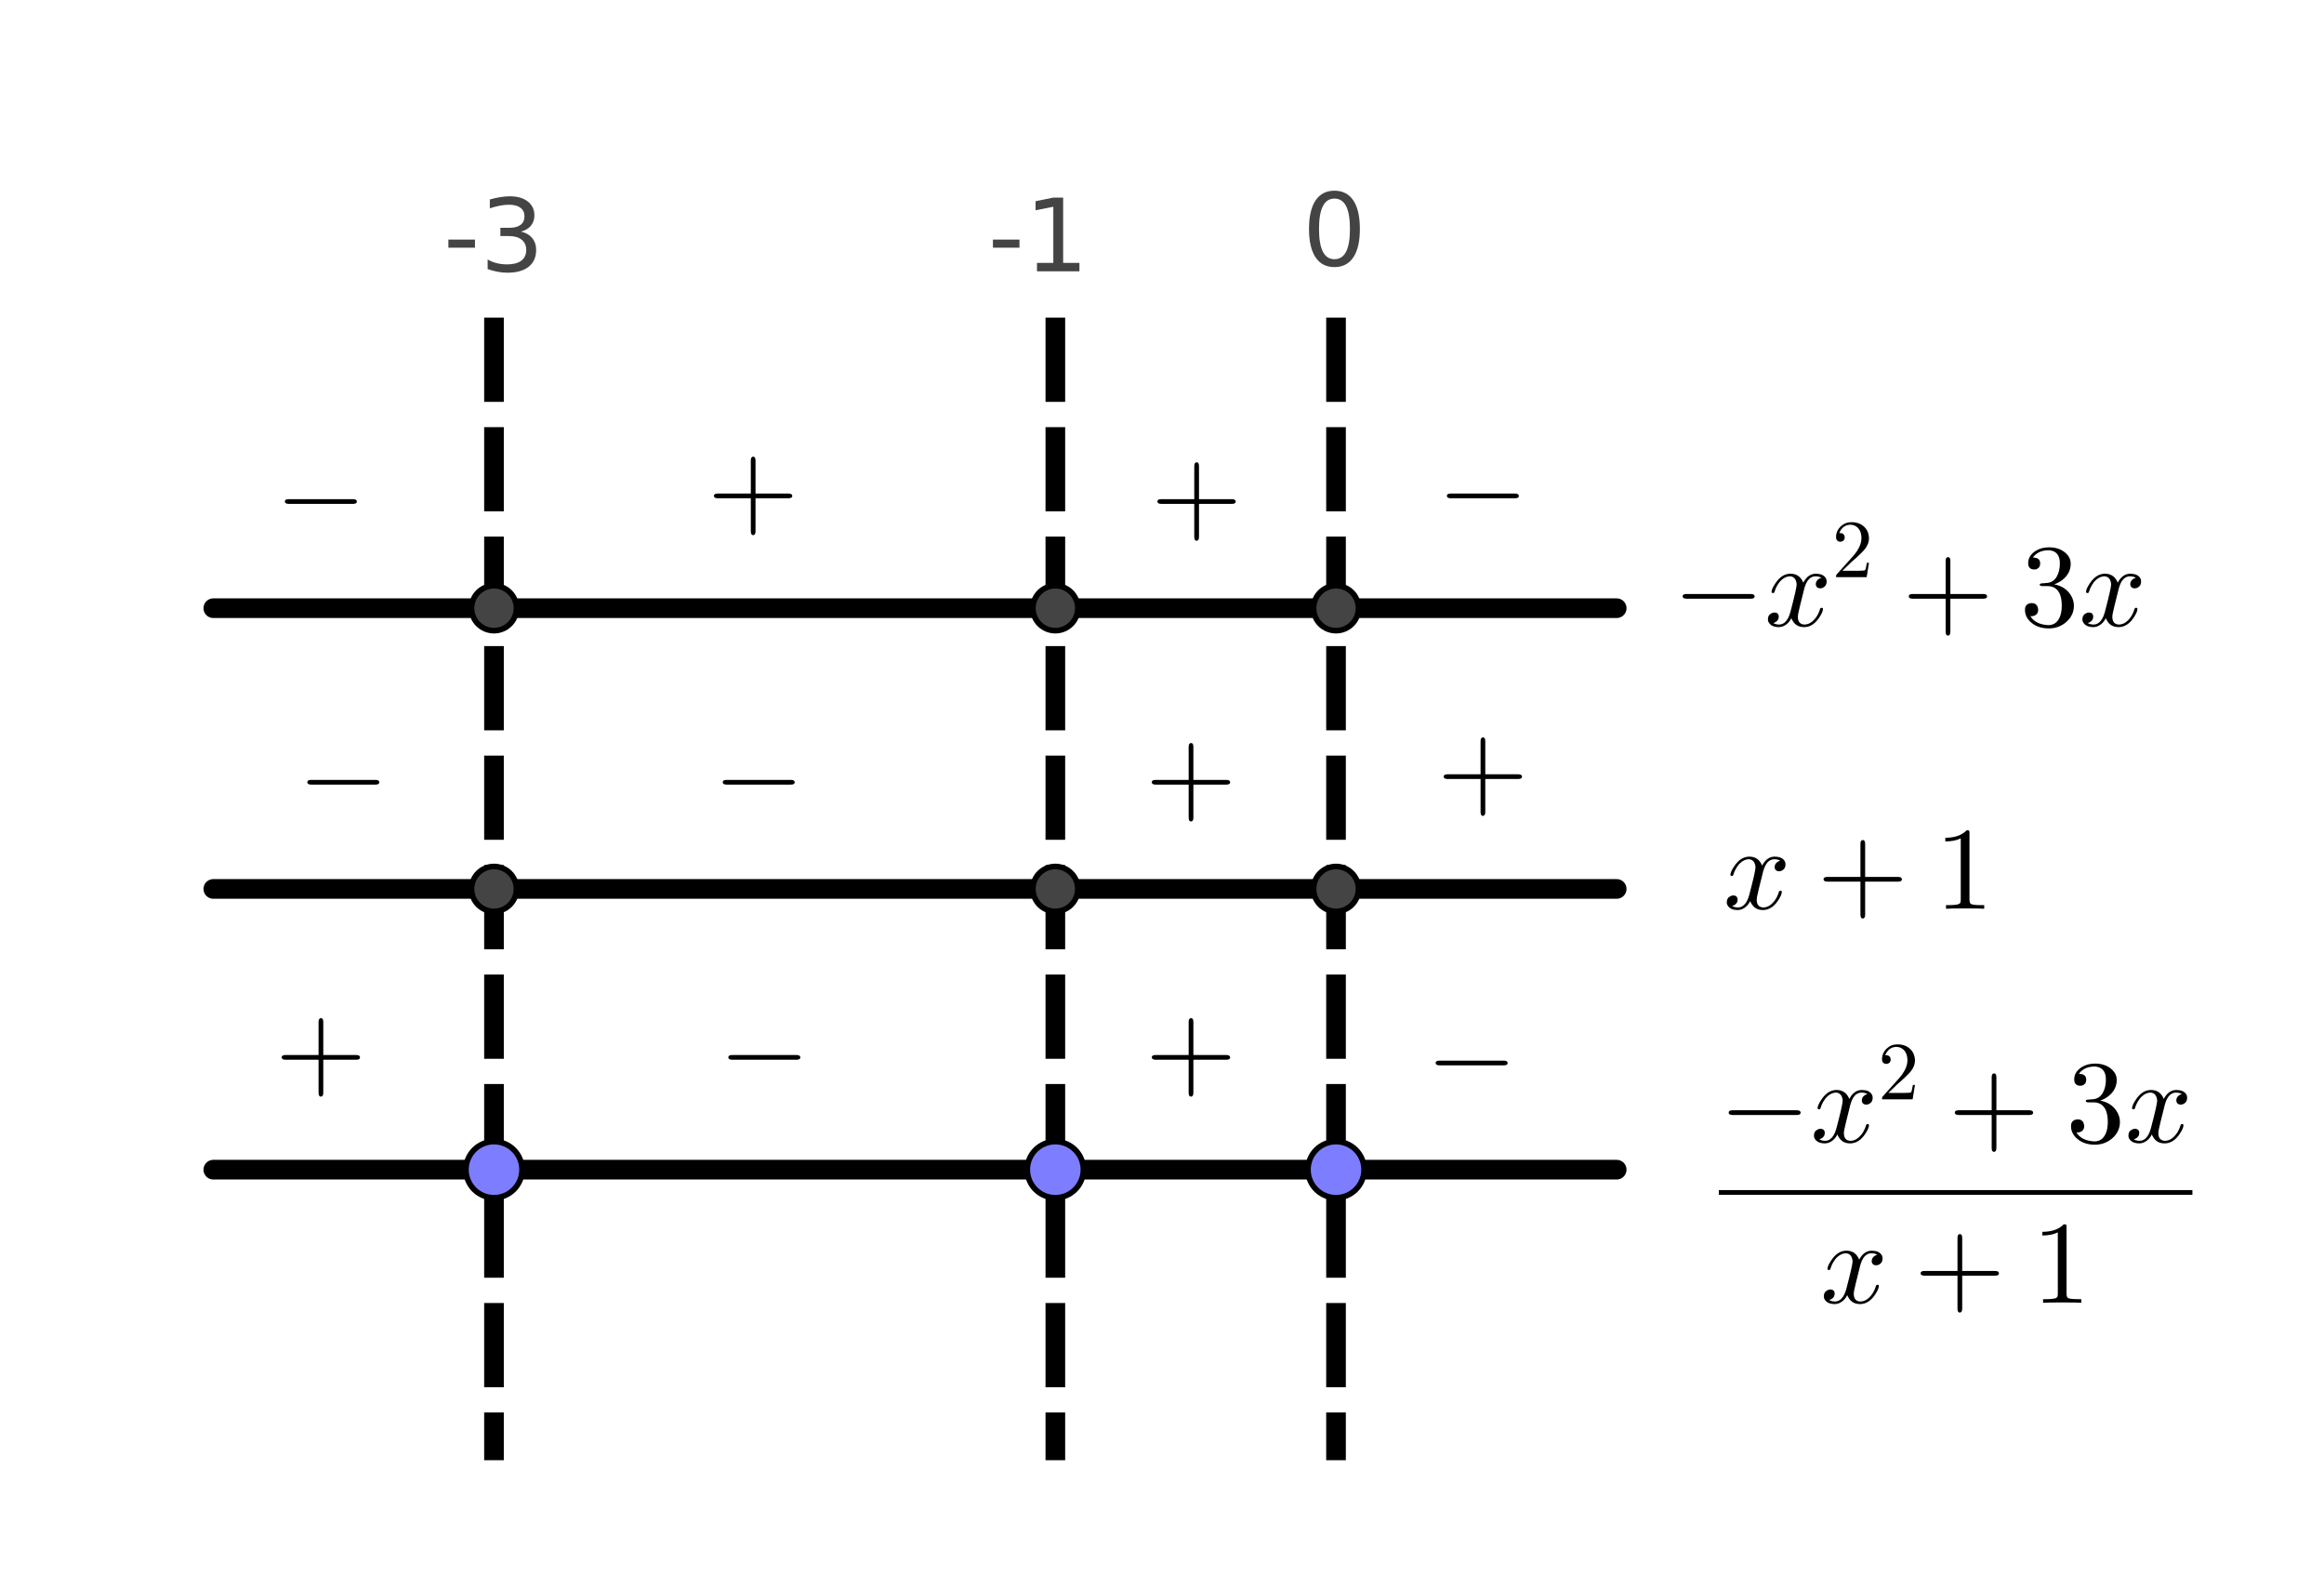 <?xml version="1.0" encoding="ISO-8859-1" standalone="no"?>

<svg 
     version="1.1"
     baseProfile="full"
     xmlns="http://www.w3.org/2000/svg"
     xmlns:xlink="http://www.w3.org/1999/xlink"
     xmlns:ev="http://www.w3.org/2001/xml-events"
     width="8.32cm"
     height="5.64cm"
     viewBox="0 0 414 280"
     >
<title>

</title>
<g stroke-linejoin="miter" stroke-dashoffset="0" stroke-dasharray="none" stroke-width="1" stroke-miterlimit="10.000" stroke-linecap="square">
<g id="misc">
</g><!-- misc -->
<g id="layer0">
<clipPath id="clipad1002bf-13a2-4b5f-bb0b-3ee68f548075">
  <path d="M 0 0 L 0 282.00 L 416.00 282.00 L 416.00 0 z"/>
</clipPath>
<g clip-path="url(#clip1)">
<g stroke-linejoin="round" stroke-width="3.5" stroke-linecap="round" fill="none" stroke-opacity="1" stroke="#000000">
  <path d="M 38.000 208.00 L 288.00 208.00"/>
<title>Segmento f</title>
<desc>Segmento f: Segmento A, B</desc>

</g> <!-- drawing style -->
</g> <!-- clip1 -->
<clipPath id="clip86a39456-1f49-4559-b4fa-111fb26b0eb1">
  <path d="M 0 0 L 0 282.00 L 416.00 282.00 L 416.00 0 z"/>
</clipPath>
<g clip-path="url(#clip2)">
<g stroke-linejoin="round" stroke-width="3.5" stroke-linecap="round" fill="none" stroke-opacity="1" stroke="#000000">
  <path d="M 38.000 158.00 L 288.00 158.00"/>
<title>Segmento k</title>
<desc>Segmento k: Segmento F, G</desc>

</g> <!-- drawing style -->
</g> <!-- clip2 -->
<clipPath id="clipdcc63b5d-5ffa-4a95-9197-5f6253856506">
  <path d="M 0 0 L 0 282.00 L 416.00 282.00 L 416.00 0 z"/>
</clipPath>
<g clip-path="url(#clip3)">
<g stroke-linejoin="round" stroke-width="3.5" stroke-linecap="round" fill="none" stroke-opacity="1" stroke="#000000">
  <path d="M 38.000 108.00 L 288.00 108.00"/>
<title>Segmento l</title>
<desc>Segmento l: Segmento H, I</desc>

</g> <!-- drawing style -->
</g> <!-- clip3 -->
<clipPath id="clip6454f850-3c15-4c2a-97c0-005ca639758e">
  <path d="M 0 0 L 0 282.00 L 416.00 282.00 L 416.00 0 z"/>
</clipPath>
<g clip-path="url(#clip4)">
<g stroke-linejoin="round" stroke-dasharray="11.500,8" stroke-width="3.5" stroke-linecap="butt" fill="none" stroke-opacity="1" stroke="#000000">
  <path d="M 88.000 58.000 L 88.000 258.00"/>
<title>Segmento m</title>
<desc>Segmento m: Segmento J, K</desc>

</g> <!-- drawing style -->
</g> <!-- clip4 -->
<clipPath id="clip218a9a7a-ed8d-4487-8711-31c43d433b4b">
  <path d="M 0 0 L 0 282.00 L 416.00 282.00 L 416.00 0 z"/>
</clipPath>
<g clip-path="url(#clip5)">
<g stroke-linejoin="round" stroke-dasharray="11.500,8" stroke-width="3.5" stroke-linecap="butt" fill="none" stroke-opacity="1" stroke="#000000">
  <path d="M 188.00 58.000 L 188.00 258.00"/>
<title>Segmento n</title>
<desc>Segmento n: Segmento L, M</desc>

</g> <!-- drawing style -->
</g> <!-- clip5 -->
<clipPath id="clipcf5dc8f0-0fb3-48be-bcb8-4c63ffdb4f06">
  <path d="M 0 0 L 0 282.00 L 416.00 282.00 L 416.00 0 z"/>
</clipPath>
<g clip-path="url(#clip6)">
<g stroke-linejoin="round" stroke-dasharray="11.500,8" stroke-width="3.5" stroke-linecap="butt" fill="none" stroke-opacity="1" stroke="#000000">
  <path d="M 238.00 58.000 L 238.00 258.00"/>
<title>Segmento p</title>
<desc>Segmento p: Segmento N, O</desc>

</g> <!-- drawing style -->
</g> <!-- clip6 -->
<clipPath id="clipc85e9e1a-3e94-4563-b6b0-acb774c448ef">
  <path d="M 0 0 L 0 282.00 L 416.00 282.00 L 416.00 0 z"/>
</clipPath>
<g clip-path="url(#clip7)">
<g fill-opacity="1" fill-rule="nonzero" stroke="none" fill="#7d7dff">
  <path d="M 93.000 208.00 C 93.000 210.76 90.761 213.00 88.000 213.00 C 85.239 213.00 83.000 210.76 83.000 208.00 C 83.000 205.24 85.239 203.00 88.000 203.00 C 90.761 203.00 93.000 205.24 93.000 208.00 z"/>
<title>Ponto C</title>
<desc>Ponto C: Ponto sobre f</desc>

</g> <!-- drawing style -->
</g> <!-- clip7 -->
<clipPath id="clip2ba23fe5-f2f8-46bd-8db2-bb81139131bb">
  <path d="M 0 0 L 0 282.00 L 416.00 282.00 L 416.00 0 z"/>
</clipPath>
<g clip-path="url(#clip8)">
<g stroke-linejoin="round" stroke-linecap="round" fill="none" stroke-opacity="1" stroke="#000000">
  <path d="M 93.000 208.00 C 93.000 210.76 90.761 213.00 88.000 213.00 C 85.239 213.00 83.000 210.76 83.000 208.00 C 83.000 205.24 85.239 203.00 88.000 203.00 C 90.761 203.00 93.000 205.24 93.000 208.00 z"/>
<title>Ponto C</title>
<desc>Ponto C: Ponto sobre f</desc>

</g> <!-- drawing style -->
</g> <!-- clip8 -->
<clipPath id="clip99fea484-67d1-4bf7-af3a-eb56bb9c46a5">
  <path d="M 0 0 L 0 282.00 L 416.00 282.00 L 416.00 0 z"/>
</clipPath>
<g clip-path="url(#clip9)">
<g fill-opacity="1" fill-rule="nonzero" stroke="none" fill="#7d7dff">
  <path d="M 193.00 208.00 C 193.00 210.76 190.76 213.00 188.00 213.00 C 185.24 213.00 183.00 210.76 183.00 208.00 C 183.00 205.24 185.24 203.00 188.00 203.00 C 190.76 203.00 193.00 205.24 193.00 208.00 z"/>
<title>Ponto D</title>
<desc>Ponto D: Ponto sobre f</desc>

</g> <!-- drawing style -->
</g> <!-- clip9 -->
<clipPath id="clip1941ba29-0040-44bc-967d-cccc60ede6d6">
  <path d="M 0 0 L 0 282.00 L 416.00 282.00 L 416.00 0 z"/>
</clipPath>
<g clip-path="url(#clip10)">
<g stroke-linejoin="round" stroke-linecap="round" fill="none" stroke-opacity="1" stroke="#000000">
  <path d="M 193.00 208.00 C 193.00 210.76 190.76 213.00 188.00 213.00 C 185.24 213.00 183.00 210.76 183.00 208.00 C 183.00 205.24 185.24 203.00 188.00 203.00 C 190.76 203.00 193.00 205.24 193.00 208.00 z"/>
<title>Ponto D</title>
<desc>Ponto D: Ponto sobre f</desc>

</g> <!-- drawing style -->
</g> <!-- clip10 -->
<clipPath id="clip0f1ec1f8-7f15-4d4d-ae65-b42cb9864739">
  <path d="M 0 0 L 0 282.00 L 416.00 282.00 L 416.00 0 z"/>
</clipPath>
<g clip-path="url(#clip11)">
<g fill-opacity="1" fill-rule="nonzero" stroke="none" fill="#7d7dff">
  <path d="M 243.00 208.00 C 243.00 210.76 240.76 213.00 238.00 213.00 C 235.24 213.00 233.00 210.76 233.00 208.00 C 233.00 205.24 235.24 203.00 238.00 203.00 C 240.76 203.00 243.00 205.24 243.00 208.00 z"/>
<title>Ponto E</title>
<desc>Ponto E: Ponto sobre f</desc>

</g> <!-- drawing style -->
</g> <!-- clip11 -->
<clipPath id="clip265e5d4a-f5a5-4315-8bfc-d4bbc2effe56">
  <path d="M 0 0 L 0 282.00 L 416.00 282.00 L 416.00 0 z"/>
</clipPath>
<g clip-path="url(#clip12)">
<g stroke-linejoin="round" stroke-linecap="round" fill="none" stroke-opacity="1" stroke="#000000">
  <path d="M 243.00 208.00 C 243.00 210.76 240.76 213.00 238.00 213.00 C 235.24 213.00 233.00 210.76 233.00 208.00 C 233.00 205.24 235.24 203.00 238.00 203.00 C 240.76 203.00 243.00 205.24 243.00 208.00 z"/>
<title>Ponto E</title>
<desc>Ponto E: Ponto sobre f</desc>

</g> <!-- drawing style -->
</g> <!-- clip12 -->
<clipPath id="clipa3aaae40-d365-4e7a-9251-5783e8d58d6d">
  <path d="M 0 0 L 0 282.00 L 416.00 282.00 L 416.00 0 z"/>
</clipPath>
<g clip-path="url(#clip13)">
<g fill-opacity="1" fill-rule="nonzero" stroke="none" fill="#444444">
  <path d="M 92.000 108.00 C 92.000 110.21 90.209 112.00 88.000 112.00 C 85.791 112.00 84.000 110.21 84.000 108.00 C 84.000 105.79 85.791 104.00 88.000 104.00 C 90.209 104.00 92.000 105.79 92.000 108.00 z"/>
<title>Ponto P</title>
<desc>Ponto P: Interseção de m, l</desc>

</g> <!-- drawing style -->
</g> <!-- clip13 -->
<clipPath id="clipa3d2302e-0285-4078-bf92-b21a84634ac2">
  <path d="M 0 0 L 0 282.00 L 416.00 282.00 L 416.00 0 z"/>
</clipPath>
<g clip-path="url(#clip14)">
<g stroke-linejoin="round" stroke-linecap="round" fill="none" stroke-opacity="1" stroke="#000000">
  <path d="M 92.000 108.00 C 92.000 110.21 90.209 112.00 88.000 112.00 C 85.791 112.00 84.000 110.21 84.000 108.00 C 84.000 105.79 85.791 104.00 88.000 104.00 C 90.209 104.00 92.000 105.79 92.000 108.00 z"/>
<title>Ponto P</title>
<desc>Ponto P: Interseção de m, l</desc>

</g> <!-- drawing style -->
</g> <!-- clip14 -->
<clipPath id="clipd0d3f0a2-42cf-489a-a8ca-8324448de60d">
  <path d="M 0 0 L 0 282.00 L 416.00 282.00 L 416.00 0 z"/>
</clipPath>
<g clip-path="url(#clip15)">
<g fill-opacity="1" fill-rule="nonzero" stroke="none" fill="#444444">
  <path d="M 79.875 42.344 L 84.609 42.344 L 84.609 43.797 L 79.875 43.797 L 79.875 42.344 z M 92.792 40.922 Q 94.073 41.203 94.792 42.062 Q 95.511 42.922 95.511 44.188 Q 95.511 46.125 94.175 47.188 Q 92.839 48.250 90.370 48.250 Q 89.542 48.250 88.667 48.086 Q 87.792 47.922 86.870 47.609 L 86.870 45.891 Q 87.604 46.328 88.487 46.547 Q 89.370 46.766 90.323 46.766 Q 91.995 46.766 92.870 46.102 Q 93.745 45.438 93.745 44.188 Q 93.745 43.031 92.933 42.375 Q 92.120 41.719 90.667 41.719 L 89.136 41.719 L 89.136 40.250 L 90.729 40.250 Q 92.042 40.250 92.737 39.727 Q 93.433 39.203 93.433 38.219 Q 93.433 37.219 92.714 36.680 Q 91.995 36.141 90.667 36.141 Q 89.933 36.141 89.097 36.297 Q 88.261 36.453 87.261 36.781 L 87.261 35.203 Q 88.276 34.922 89.159 34.781 Q 90.042 34.641 90.823 34.641 Q 92.839 34.641 94.019 35.562 Q 95.198 36.484 95.198 38.047 Q 95.198 39.125 94.573 39.883 Q 93.948 40.641 92.792 40.922 z"/>
<title>Ponto P</title>
<desc>Ponto P: Interseção de m, l</desc>

</g> <!-- drawing style -->
</g> <!-- clip15 -->
<clipPath id="clip91a6e37f-d4c2-497a-a900-fa2491978cd2">
  <path d="M 0 0 L 0 282.00 L 416.00 282.00 L 416.00 0 z"/>
</clipPath>
<g clip-path="url(#clip16)">
<g fill-opacity="1" fill-rule="nonzero" stroke="none" fill="#444444">
  <path d="M 92.000 158.00 C 92.000 160.21 90.209 162.00 88.000 162.00 C 85.791 162.00 84.000 160.21 84.000 158.00 C 84.000 155.79 85.791 154.00 88.000 154.00 C 90.209 154.00 92.000 155.79 92.000 158.00 z"/>
<title>Ponto Q</title>
<desc>Ponto Q: Interseção de k, m</desc>

</g> <!-- drawing style -->
</g> <!-- clip16 -->
<clipPath id="clipf622675f-2efa-4271-9a4b-dfcb2f14b045">
  <path d="M 0 0 L 0 282.00 L 416.00 282.00 L 416.00 0 z"/>
</clipPath>
<g clip-path="url(#clip17)">
<g stroke-linejoin="round" stroke-linecap="round" fill="none" stroke-opacity="1" stroke="#000000">
  <path d="M 92.000 158.00 C 92.000 160.21 90.209 162.00 88.000 162.00 C 85.791 162.00 84.000 160.21 84.000 158.00 C 84.000 155.79 85.791 154.00 88.000 154.00 C 90.209 154.00 92.000 155.79 92.000 158.00 z"/>
<title>Ponto Q</title>
<desc>Ponto Q: Interseção de k, m</desc>

</g> <!-- drawing style -->
</g> <!-- clip17 -->
<clipPath id="clip21cb2641-4c5d-4b1a-865e-a4ab6650c9b9">
  <path d="M 0 0 L 0 282.00 L 416.00 282.00 L 416.00 0 z"/>
</clipPath>
<g clip-path="url(#clip18)">
<g fill-opacity="1" fill-rule="nonzero" stroke="none" fill="#444444">
  <path d="M 192.00 158.00 C 192.00 160.21 190.21 162.00 188.00 162.00 C 185.79 162.00 184.00 160.21 184.00 158.00 C 184.00 155.79 185.79 154.00 188.00 154.00 C 190.21 154.00 192.00 155.79 192.00 158.00 z"/>
<title>Ponto R</title>
<desc>Ponto R: Interseção de k, n</desc>

</g> <!-- drawing style -->
</g> <!-- clip18 -->
<clipPath id="clip1c0e4ec3-0cba-4600-af4b-4eac221ac651">
  <path d="M 0 0 L 0 282.00 L 416.00 282.00 L 416.00 0 z"/>
</clipPath>
<g clip-path="url(#clip19)">
<g stroke-linejoin="round" stroke-linecap="round" fill="none" stroke-opacity="1" stroke="#000000">
  <path d="M 192.00 158.00 C 192.00 160.21 190.21 162.00 188.00 162.00 C 185.79 162.00 184.00 160.21 184.00 158.00 C 184.00 155.79 185.79 154.00 188.00 154.00 C 190.21 154.00 192.00 155.79 192.00 158.00 z"/>
<title>Ponto R</title>
<desc>Ponto R: Interseção de k, n</desc>

</g> <!-- drawing style -->
</g> <!-- clip19 -->
<clipPath id="clip9051d8ba-3c09-4479-b2ec-de51e05f4a99">
  <path d="M 0 0 L 0 282.00 L 416.00 282.00 L 416.00 0 z"/>
</clipPath>
<g clip-path="url(#clip20)">
<g fill-opacity="1" fill-rule="nonzero" stroke="none" fill="#444444">
  <path d="M 192.00 108.00 C 192.00 110.21 190.21 112.00 188.00 112.00 C 185.79 112.00 184.00 110.21 184.00 108.00 C 184.00 105.79 185.79 104.00 188.00 104.00 C 190.21 104.00 192.00 105.79 192.00 108.00 z"/>
<title>Ponto S</title>
<desc>Ponto S: Interseção de l, n</desc>

</g> <!-- drawing style -->
</g> <!-- clip20 -->
<clipPath id="clip1c9ab3db-92ca-48dd-859c-58d5494efe5b">
  <path d="M 0 0 L 0 282.00 L 416.00 282.00 L 416.00 0 z"/>
</clipPath>
<g clip-path="url(#clip21)">
<g stroke-linejoin="round" stroke-linecap="round" fill="none" stroke-opacity="1" stroke="#000000">
  <path d="M 192.00 108.00 C 192.00 110.21 190.21 112.00 188.00 112.00 C 185.79 112.00 184.00 110.21 184.00 108.00 C 184.00 105.79 185.79 104.00 188.00 104.00 C 190.21 104.00 192.00 105.79 192.00 108.00 z"/>
<title>Ponto S</title>
<desc>Ponto S: Interseção de l, n</desc>

</g> <!-- drawing style -->
</g> <!-- clip21 -->
<clipPath id="clip37fd59dd-c988-4b05-8154-7ba571f589a9">
  <path d="M 0 0 L 0 282.00 L 416.00 282.00 L 416.00 0 z"/>
</clipPath>
<g clip-path="url(#clip22)">
<g fill-opacity="1" fill-rule="nonzero" stroke="none" fill="#444444">
  <path d="M 176.88 42.344 L 181.61 42.344 L 181.61 43.797 L 176.88 43.797 L 176.88 42.344 z M 184.73 46.500 L 187.64 46.500 L 187.64 36.500 L 184.48 37.125 L 184.48 35.516 L 187.60 34.875 L 189.39 34.875 L 189.39 46.500 L 192.29 46.500 L 192.29 48.000 L 184.73 48.000 L 184.73 46.500 z"/>
<title>Ponto S</title>
<desc>Ponto S: Interseção de l, n</desc>

</g> <!-- drawing style -->
</g> <!-- clip22 -->
<clipPath id="clip668fe610-bde5-4b22-af99-f1351cdb566b">
  <path d="M 0 0 L 0 282.00 L 416.00 282.00 L 416.00 0 z"/>
</clipPath>
<g clip-path="url(#clip23)">
<g fill-opacity="1" fill-rule="nonzero" stroke="none" fill="#444444">
  <path d="M 242.00 158.00 C 242.00 160.21 240.21 162.00 238.00 162.00 C 235.79 162.00 234.00 160.21 234.00 158.00 C 234.00 155.79 235.79 154.00 238.00 154.00 C 240.21 154.00 242.00 155.79 242.00 158.00 z"/>
<title>Ponto T</title>
<desc>Ponto T: Interseção de p, k</desc>

</g> <!-- drawing style -->
</g> <!-- clip23 -->
<clipPath id="clip9cf8248b-f00e-45a9-8a4c-e0ca89916ad2">
  <path d="M 0 0 L 0 282.00 L 416.00 282.00 L 416.00 0 z"/>
</clipPath>
<g clip-path="url(#clip24)">
<g stroke-linejoin="round" stroke-linecap="round" fill="none" stroke-opacity="1" stroke="#000000">
  <path d="M 242.00 158.00 C 242.00 160.21 240.21 162.00 238.00 162.00 C 235.79 162.00 234.00 160.21 234.00 158.00 C 234.00 155.79 235.79 154.00 238.00 154.00 C 240.21 154.00 242.00 155.79 242.00 158.00 z"/>
<title>Ponto T</title>
<desc>Ponto T: Interseção de p, k</desc>

</g> <!-- drawing style -->
</g> <!-- clip24 -->
<clipPath id="clip1c04ea6e-c93b-43e5-9261-279e28e088a6">
  <path d="M 0 0 L 0 282.00 L 416.00 282.00 L 416.00 0 z"/>
</clipPath>
<g clip-path="url(#clip25)">
<g fill-opacity="1" fill-rule="nonzero" stroke="none" fill="#444444">
  <path d="M 242.00 108.00 C 242.00 110.21 240.21 112.00 238.00 112.00 C 235.79 112.00 234.00 110.21 234.00 108.00 C 234.00 105.79 235.79 104.00 238.00 104.00 C 240.21 104.00 242.00 105.79 242.00 108.00 z"/>
<title>Ponto U</title>
<desc>Ponto U: Interseção de l, p</desc>

</g> <!-- drawing style -->
</g> <!-- clip25 -->
<clipPath id="clip95429180-6457-48b6-8c86-0c796e427bb2">
  <path d="M 0 0 L 0 282.00 L 416.00 282.00 L 416.00 0 z"/>
</clipPath>
<g clip-path="url(#clip26)">
<g stroke-linejoin="round" stroke-linecap="round" fill="none" stroke-opacity="1" stroke="#000000">
  <path d="M 242.00 108.00 C 242.00 110.21 240.21 112.00 238.00 112.00 C 235.79 112.00 234.00 110.21 234.00 108.00 C 234.00 105.79 235.79 104.00 238.00 104.00 C 240.21 104.00 242.00 105.79 242.00 108.00 z"/>
<title>Ponto U</title>
<desc>Ponto U: Interseção de l, p</desc>

</g> <!-- drawing style -->
</g> <!-- clip26 -->
<clipPath id="clip35dbb66c-2fc8-4746-8e69-3ff01c89923c">
  <path d="M 0 0 L 0 282.00 L 416.00 282.00 L 416.00 0 z"/>
</clipPath>
<g clip-path="url(#clip27)">
<g fill-opacity="1" fill-rule="nonzero" stroke="none" fill="#444444">
  <path d="M 237.72 35.047 Q 236.34 35.047 235.66 36.398 Q 234.97 37.750 234.97 40.453 Q 234.97 43.156 235.66 44.500 Q 236.34 45.844 237.72 45.844 Q 239.11 45.844 239.80 44.500 Q 240.48 43.156 240.48 40.453 Q 240.48 37.750 239.80 36.398 Q 239.11 35.047 237.72 35.047 z M 237.72 33.641 Q 239.92 33.641 241.09 35.383 Q 242.25 37.125 242.25 40.453 Q 242.25 43.766 241.09 45.508 Q 239.92 47.250 237.72 47.250 Q 235.52 47.250 234.35 45.508 Q 233.19 43.766 233.19 40.453 Q 233.19 37.125 234.35 35.383 Q 235.52 33.641 237.72 33.641 z"/>
<title>Ponto U</title>
<desc>Ponto U: Interseção de l, p</desc>

</g> <!-- drawing style -->
</g> <!-- clip27 -->
<g transform="matrix(.21, 0, 0, .21, 298.00, 111.14)">
<clipPath id="clip7f354871-3118-4912-9727-5a598a9bf002">
  <path d="M -1419.0 -529.26 L -1419.0 813.60 L 561.90 813.60 L 561.90 -529.26 z"/>
</clipPath>
<g clip-path="url(#clip28)">
<g fill-opacity="1" fill-rule="nonzero" stroke="none" fill="#000000">
  <path d="M 66.094 -23.000 L 11.594 -23.000 Q 8.406 -23.000 8.297 -25.000 Q 8.297 -27.000 11.594 -27.000 L 66.094 -27.000 Q 69.297 -27.000 69.406 -25.000 Q 69.406 -23.000 66.094 -23.000 z"/>
<title>-x² +3x</title>
<desc>texto1 = “-x² +3x”</desc>

</g> <!-- drawing style -->
</g> <!-- clip28 -->
</g> <!-- transform -->
<g transform="matrix(.21, 0, 0, .21, 314.33, 111.14)">
<clipPath id="clip796f8412-a644-43b7-b3c4-b94046c9c7f1">
  <path d="M -1496.8 -529.26 L -1496.8 813.60 L 484.13 813.60 L 484.13 -529.26 z"/>
</clipPath>
<g clip-path="url(#clip29)">
<g fill-opacity="1" fill-rule="nonzero" stroke="none" fill="#000000">
  <path d="M 33.406 -30.203 L 30.000 -16.500 Q 28.297 -9.703 28.297 -7.703 Q 28.297 -2.5 32.000 -1.406 Q 32.797 -1.094 33.797 -1.094 Q 38.797 -1.094 42.906 -6.094 Q 45.594 -9.297 47.094 -14.203 Q 47.406 -15.297 48.406 -15.297 Q 49.594 -15.297 49.594 -14.297 Q 49.594 -11.797 46.500 -7.094 Q 41.094 1.094 33.594 1.094 Q 26.797 1.094 23.703 -4.594 Q 23.094 -5.5 22.797 -6.5 Q 20.406 -1.703 16.203 .203 Q 14.297 1.094 12.297 1.094 Q 6.297 1.094 3.906 -2.406 Q 2.906 -3.703 2.906 -5.5 Q 2.906 -9.203 6.094 -10.703 Q 7.203 -11.297 8.406 -11.297 Q 11.406 -11.297 12.000 -8.797 Q 12.094 -8.297 12.094 -7.797 Q 12.094 -4.406 8.703 -2.797 Q 8.094 -2.5 7.406 -2.406 Q 9.5 -1.094 12.406 -1.094 Q 17.703 -1.094 20.797 -8.203 Q 21.406 -9.703 21.906 -11.500 Q 27.297 -31.906 27.297 -35.297 Q 26.703 -41.500 21.906 -42.000 Q 16.703 -42.000 12.406 -36.703 L 12.406 -36.594 Q 12.406 -36.500 12.297 -36.500 Q 10.797 -34.500 9.594 -31.906 Q 9.094 -30.703 8.703 -29.500 L 8.5 -28.906 Q 8.297 -27.797 7.203 -27.797 Q 6 -27.797 6 -28.797 Q 6 -31.297 9.203 -36.000 Q 14.594 -44.203 22.094 -44.203 Q 29.797 -44.203 32.906 -36.594 Q 36.094 -42.797 41.406 -44.000 Q 42.406 -44.203 43.406 -44.203 Q 49.297 -44.203 51.703 -40.906 Q 52.703 -39.500 52.703 -37.594 Q 52.703 -33.500 49.000 -32.094 Q 48.094 -31.797 47.297 -31.797 Q 44.203 -31.797 43.594 -34.500 Q 43.500 -34.906 43.500 -35.297 Q 43.500 -38.297 46.406 -40.000 Q 47.297 -40.500 48.297 -40.703 Q 46.203 -42.000 43.297 -42.000 Q 36.500 -42.000 33.703 -31.406 Q 33.500 -30.797 33.406 -30.203 z"/>
<title>-x² +3x</title>
<desc>texto1 = “-x² +3x”</desc>

</g> <!-- drawing style -->
</g> <!-- clip29 -->
</g> <!-- transform -->
<g transform="matrix(.147, 0, 0, .147, 326.34, 102.47)">
<clipPath id="clip12126729-516d-424b-84c2-c17d7a6bd3c8">
  <path d="M -2220.0 -697.10 L -2220.0 1221.3 L 609.96 1221.3 L 609.96 -697.10 z"/>
</clipPath>
<g clip-path="url(#clip30)">
<g fill-opacity="1" fill-rule="nonzero" stroke="none" fill="#000000">
  <path d="M 44.906 -17.406 L 44.906 -17.406 L 42.094 -0 L 5 -0 Q 5 -2.5 5.594 -3.203 L 6.094 -3.703 L 25.297 -25.094 Q 35.797 -36.906 35.797 -47.203 Q 35.797 -56.094 30.406 -60.703 L 30.297 -60.797 L 30.203 -60.797 Q 27.000 -63.500 22.406 -63.500 Q 15.203 -63.500 10.906 -57.297 Q 9.703 -55.500 8.906 -53.297 Q 9.203 -53.406 10.203 -53.406 Q 14.203 -53.406 15.297 -49.797 L 15.297 -49.703 Q 15.500 -49.000 15.500 -48.203 Q 15.500 -44.203 11.703 -43.094 Q 10.906 -42.906 10.297 -42.906 Q 6.594 -42.906 5.406 -46.000 Q 5 -47.094 5 -48.500 Q 5 -56.203 10.906 -61.703 Q 16.203 -66.594 23.703 -66.594 Q 34.703 -66.594 40.797 -59.203 Q 44.297 -54.906 44.797 -49.000 Q 44.906 -48.094 44.906 -47.203 Q 44.906 -39.906 39.406 -33.297 Q 36.500 -29.906 30.406 -24.297 L 24.297 -18.906 L 23.297 -18.000 L 12.703 -7.703 L 30.703 -7.703 Q 39.500 -7.703 40.203 -8.5 Q 41.203 -9.906 42.406 -17.406 L 44.906 -17.406 z"/>
<title>-x² +3x</title>
<desc>texto1 = “-x² +3x”</desc>

</g> <!-- drawing style -->
</g> <!-- clip30 -->
</g> <!-- transform -->
<g transform="matrix(.21, 0, 0, .21, 338.85, 111.14)">
<clipPath id="clip5f6f7de2-38a5-4134-8cb7-e813fcd33bd4">
  <path d="M -1613.6 -529.26 L -1613.6 813.60 L 367.38 813.60 L 367.38 -529.26 z"/>
</clipPath>
<g clip-path="url(#clip31)">
<g fill-opacity="1" fill-rule="nonzero" stroke="none" fill="#000000">
  <path d="M 40.906 -23.000 L 40.906 5 Q 40.906 8.203 38.906 8.297 Q 36.906 8.297 36.906 5 L 36.906 -23.000 L 8.906 -23.000 Q 5.703 -23.000 5.594 -25.000 Q 5.594 -27.000 8.906 -27.000 L 36.906 -27.000 L 36.906 -55.000 Q 36.906 -58.203 38.906 -58.297 Q 40.906 -58.297 40.906 -55.000 L 40.906 -27.000 L 68.797 -27.000 Q 72.000 -27.000 72.094 -25.000 Q 72.094 -23.000 68.797 -23.000 L 40.906 -23.000 z"/>
<title>-x² +3x</title>
<desc>texto1 = “-x² +3x”</desc>

</g> <!-- drawing style -->
</g> <!-- clip31 -->
</g> <!-- transform -->
<g transform="matrix(.21, 0, 0, .21, 359.85, 111.14)">
<clipPath id="clipb3262494-4420-4abc-a63c-dbdf6cbc81c5">
  <path d="M -1713.6 -529.26 L -1713.6 813.60 L 267.38 813.60 L 267.38 -529.26 z"/>
</clipPath>
<g clip-path="url(#clip32)">
<g fill-opacity="1" fill-rule="nonzero" stroke="none" fill="#000000">
  <path d="M 29.000 -35.203 L 29.000 -35.203 Q 39.000 -33.203 43.406 -25.406 Q 45.703 -21.500 45.703 -17.094 Q 45.703 -8.594 38.703 -2.797 Q 32.594 2.203 24.406 2.203 Q 14.500 2.203 8.5 -3.703 Q 4.203 -7.906 4.203 -13.500 Q 4.203 -18.203 8.406 -19.094 Q 9.094 -19.297 9.797 -19.297 Q 13.594 -19.297 14.906 -16.094 Q 15.297 -14.797 15.406 -13.703 Q 15.406 -9.703 11.797 -8.5 Q 10.406 -8 8.797 -8.203 Q 12.500 -2 21.594 -.797 Q 22.906 -.594 24.094 -.594 Q 30.500 -.594 33.500 -6.906 Q 35.406 -10.906 35.406 -17.094 Q 35.406 -30.406 27.406 -33.094 Q 25.594 -33.703 23.500 -33.703 L 19.094 -33.703 Q 16.906 -33.703 16.703 -34.797 Q 16.703 -35.797 18.203 -36.000 Q 19.703 -36.000 22.094 -36.297 Q 27.203 -36.500 30.094 -40.203 L 30.094 -40.297 L 30.203 -40.406 L 30.297 -40.500 L 30.406 -40.500 L 31.000 -41.500 Q 33.797 -46.203 33.797 -52.906 Q 33.797 -62.203 26.594 -63.797 Q 25.406 -64.094 24.203 -64.094 Q 17.203 -64.094 12.797 -60.094 Q 11.703 -59.094 10.906 -57.906 Q 17.094 -57.906 17.094 -52.906 Q 17.094 -49.297 14.000 -48.094 Q 13.094 -47.797 12.000 -47.797 Q 8.094 -47.797 7.094 -51.297 L 7.094 -51.297 L 7.094 -51.406 Q 6.906 -52.203 6.906 -53.000 Q 6.906 -59.703 13.500 -63.703 Q 18.297 -66.594 24.594 -66.594 Q 33.703 -66.594 39.297 -61.203 L 39.500 -61.000 Q 43.000 -57.406 43.000 -52.797 Q 43.000 -44.500 35.906 -38.906 Q 32.797 -36.500 29.000 -35.203 z"/>
<title>-x² +3x</title>
<desc>texto1 = “-x² +3x”</desc>

</g> <!-- drawing style -->
</g> <!-- clip32 -->
</g> <!-- transform -->
<g transform="matrix(.21, 0, 0, .21, 370.35, 111.14)">
<clipPath id="clip6dfc3b57-5b1f-4507-b7f1-9b41329fe314">
  <path d="M -1763.6 -529.26 L -1763.6 813.60 L 217.38 813.60 L 217.38 -529.26 z"/>
</clipPath>
<g clip-path="url(#clip33)">
<g fill-opacity="1" fill-rule="nonzero" stroke="none" fill="#000000">
  <path d="M 33.406 -30.203 L 30.000 -16.500 Q 28.297 -9.703 28.297 -7.703 Q 28.297 -2.5 32.000 -1.406 Q 32.797 -1.094 33.797 -1.094 Q 38.797 -1.094 42.906 -6.094 Q 45.594 -9.297 47.094 -14.203 Q 47.406 -15.297 48.406 -15.297 Q 49.594 -15.297 49.594 -14.297 Q 49.594 -11.797 46.500 -7.094 Q 41.094 1.094 33.594 1.094 Q 26.797 1.094 23.703 -4.594 Q 23.094 -5.5 22.797 -6.5 Q 20.406 -1.703 16.203 .203 Q 14.297 1.094 12.297 1.094 Q 6.297 1.094 3.906 -2.406 Q 2.906 -3.703 2.906 -5.5 Q 2.906 -9.203 6.094 -10.703 Q 7.203 -11.297 8.406 -11.297 Q 11.406 -11.297 12.000 -8.797 Q 12.094 -8.297 12.094 -7.797 Q 12.094 -4.406 8.703 -2.797 Q 8.094 -2.5 7.406 -2.406 Q 9.5 -1.094 12.406 -1.094 Q 17.703 -1.094 20.797 -8.203 Q 21.406 -9.703 21.906 -11.500 Q 27.297 -31.906 27.297 -35.297 Q 26.703 -41.500 21.906 -42.000 Q 16.703 -42.000 12.406 -36.703 L 12.406 -36.594 Q 12.406 -36.500 12.297 -36.500 Q 10.797 -34.500 9.594 -31.906 Q 9.094 -30.703 8.703 -29.500 L 8.5 -28.906 Q 8.297 -27.797 7.203 -27.797 Q 6 -27.797 6 -28.797 Q 6 -31.297 9.203 -36.000 Q 14.594 -44.203 22.094 -44.203 Q 29.797 -44.203 32.906 -36.594 Q 36.094 -42.797 41.406 -44.000 Q 42.406 -44.203 43.406 -44.203 Q 49.297 -44.203 51.703 -40.906 Q 52.703 -39.500 52.703 -37.594 Q 52.703 -33.500 49.000 -32.094 Q 48.094 -31.797 47.297 -31.797 Q 44.203 -31.797 43.594 -34.500 Q 43.500 -34.906 43.500 -35.297 Q 43.500 -38.297 46.406 -40.000 Q 47.297 -40.500 48.297 -40.703 Q 46.203 -42.000 43.297 -42.000 Q 36.500 -42.000 33.703 -31.406 Q 33.500 -30.797 33.406 -30.203 z"/>
<title>-x² +3x</title>
<desc>texto1 = “-x² +3x”</desc>

</g> <!-- drawing style -->
</g> <!-- clip33 -->
</g> <!-- transform -->
<g transform="matrix(.21, 0, 0, .21, 307.00, 161.53)">
<clipPath id="clipf6eeb2cb-f4d8-47fc-836a-ac4186301953">
  <path d="M -1461.9 -769.21 L -1461.9 573.65 L 519.05 573.65 L 519.05 -769.21 z"/>
</clipPath>
<g clip-path="url(#clip34)">
<g fill-opacity="1" fill-rule="nonzero" stroke="none" fill="#000000">
  <path d="M 33.406 -30.203 L 30.000 -16.500 Q 28.297 -9.703 28.297 -7.703 Q 28.297 -2.5 32.000 -1.406 Q 32.797 -1.094 33.797 -1.094 Q 38.797 -1.094 42.906 -6.094 Q 45.594 -9.297 47.094 -14.203 Q 47.406 -15.297 48.406 -15.297 Q 49.594 -15.297 49.594 -14.297 Q 49.594 -11.797 46.500 -7.094 Q 41.094 1.094 33.594 1.094 Q 26.797 1.094 23.703 -4.594 Q 23.094 -5.5 22.797 -6.5 Q 20.406 -1.703 16.203 .203 Q 14.297 1.094 12.297 1.094 Q 6.297 1.094 3.906 -2.406 Q 2.906 -3.703 2.906 -5.5 Q 2.906 -9.203 6.094 -10.703 Q 7.203 -11.297 8.406 -11.297 Q 11.406 -11.297 12.000 -8.797 Q 12.094 -8.297 12.094 -7.797 Q 12.094 -4.406 8.703 -2.797 Q 8.094 -2.5 7.406 -2.406 Q 9.5 -1.094 12.406 -1.094 Q 17.703 -1.094 20.797 -8.203 Q 21.406 -9.703 21.906 -11.500 Q 27.297 -31.906 27.297 -35.297 Q 26.703 -41.500 21.906 -42.000 Q 16.703 -42.000 12.406 -36.703 L 12.406 -36.594 Q 12.406 -36.500 12.297 -36.500 Q 10.797 -34.500 9.594 -31.906 Q 9.094 -30.703 8.703 -29.500 L 8.5 -28.906 Q 8.297 -27.797 7.203 -27.797 Q 6 -27.797 6 -28.797 Q 6 -31.297 9.203 -36.000 Q 14.594 -44.203 22.094 -44.203 Q 29.797 -44.203 32.906 -36.594 Q 36.094 -42.797 41.406 -44.000 Q 42.406 -44.203 43.406 -44.203 Q 49.297 -44.203 51.703 -40.906 Q 52.703 -39.500 52.703 -37.594 Q 52.703 -33.500 49.000 -32.094 Q 48.094 -31.797 47.297 -31.797 Q 44.203 -31.797 43.594 -34.500 Q 43.500 -34.906 43.500 -35.297 Q 43.500 -38.297 46.406 -40.000 Q 47.297 -40.500 48.297 -40.703 Q 46.203 -42.000 43.297 -42.000 Q 36.500 -42.000 33.703 -31.406 Q 33.500 -30.797 33.406 -30.203 z"/>
<title>x+1</title>
<desc>texto2 = “x+1”</desc>

</g> <!-- drawing style -->
</g> <!-- clip34 -->
</g> <!-- transform -->
<g transform="matrix(.21, 0, 0, .21, 323.67, 161.53)">
<clipPath id="clip2a656fd5-d3f8-4b62-89df-c472fb9a3aff">
  <path d="M -1541.3 -769.21 L -1541.3 573.65 L 439.67 573.65 L 439.67 -769.21 z"/>
</clipPath>
<g clip-path="url(#clip35)">
<g fill-opacity="1" fill-rule="nonzero" stroke="none" fill="#000000">
  <path d="M 40.906 -23.000 L 40.906 5 Q 40.906 8.203 38.906 8.297 Q 36.906 8.297 36.906 5 L 36.906 -23.000 L 8.906 -23.000 Q 5.703 -23.000 5.594 -25.000 Q 5.594 -27.000 8.906 -27.000 L 36.906 -27.000 L 36.906 -55.000 Q 36.906 -58.203 38.906 -58.297 Q 40.906 -58.297 40.906 -55.000 L 40.906 -27.000 L 68.797 -27.000 Q 72.000 -27.000 72.094 -25.000 Q 72.094 -23.000 68.797 -23.000 L 40.906 -23.000 z"/>
<title>x+1</title>
<desc>texto2 = “x+1”</desc>

</g> <!-- drawing style -->
</g> <!-- clip35 -->
</g> <!-- transform -->
<g transform="matrix(.21, 0, 0, .21, 344.67, 161.53)">
<clipPath id="clip460123f3-15b8-46de-923f-1a7933b4e8c3">
  <path d="M -1641.3 -769.21 L -1641.3 573.65 L 339.67 573.65 L 339.67 -769.21 z"/>
</clipPath>
<g clip-path="url(#clip36)">
<g fill-opacity="1" fill-rule="nonzero" stroke="none" fill="#000000">
  <path d="M 29.406 -64.000 L 29.406 -7.906 Q 29.406 -4.906 30.594 -4.094 Q 32.297 -3.094 38.703 -3.094 L 41.906 -3.094 L 41.906 -0 Q 38.406 -.297 25.703 -.297 Q 13.000 -.297 9.5 -0 L 9.5 -3.094 L 12.703 -3.094 Q 20.406 -3.094 21.500 -4.906 L 21.594 -5 Q 22.000 -5.797 22.000 -7.906 L 22.000 -59.703 Q 16.797 -57.094 8.906 -57.094 L 8.906 -60.203 Q 20.906 -60.203 27.094 -66.594 Q 29.000 -66.594 29.297 -65.906 L 29.297 -65.906 L 29.297 -65.797 Q 29.406 -65.500 29.406 -64.000 z"/>
<title>x+1</title>
<desc>texto2 = “x+1”</desc>

</g> <!-- drawing style -->
</g> <!-- clip36 -->
</g> <!-- transform -->
<g transform="matrix(.21, 0, 0, .21, 306.20, 203.09)">
<clipPath id="clip37f4d802-4acc-4b85-8ad2-a06f03749969">
  <path d="M -1458.1 -967.11 L -1458.1 375.74 L 522.88 375.74 L 522.88 -967.11 z"/>
</clipPath>
<g clip-path="url(#clip37)">
<g fill-opacity="1" fill-rule="nonzero" stroke="none" fill="#000000">
  <path d="M 66.094 -23.000 L 11.594 -23.000 Q 8.406 -23.000 8.297 -25.000 Q 8.297 -27.000 11.594 -27.000 L 66.094 -27.000 Q 69.297 -27.000 69.406 -25.000 Q 69.406 -23.000 66.094 -23.000 z"/>
<title>\frac{-x^2+3x}{x+1}</title>
<desc>texto3 = “\frac{-x^2+3x}{x+1}”</desc>

</g> <!-- drawing style -->
</g> <!-- clip37 -->
</g> <!-- transform -->
<g transform="matrix(.21, 0, 0, .21, 322.53, 203.09)">
<clipPath id="clip4b4ef55e-c9e4-4d63-a41b-aaa4545aaac6">
  <path d="M -1535.9 -967.11 L -1535.9 375.74 L 445.10 375.74 L 445.10 -967.11 z"/>
</clipPath>
<g clip-path="url(#clip38)">
<g fill-opacity="1" fill-rule="nonzero" stroke="none" fill="#000000">
  <path d="M 33.406 -30.203 L 30.000 -16.500 Q 28.297 -9.703 28.297 -7.703 Q 28.297 -2.5 32.000 -1.406 Q 32.797 -1.094 33.797 -1.094 Q 38.797 -1.094 42.906 -6.094 Q 45.594 -9.297 47.094 -14.203 Q 47.406 -15.297 48.406 -15.297 Q 49.594 -15.297 49.594 -14.297 Q 49.594 -11.797 46.500 -7.094 Q 41.094 1.094 33.594 1.094 Q 26.797 1.094 23.703 -4.594 Q 23.094 -5.5 22.797 -6.5 Q 20.406 -1.703 16.203 .203 Q 14.297 1.094 12.297 1.094 Q 6.297 1.094 3.906 -2.406 Q 2.906 -3.703 2.906 -5.5 Q 2.906 -9.203 6.094 -10.703 Q 7.203 -11.297 8.406 -11.297 Q 11.406 -11.297 12.000 -8.797 Q 12.094 -8.297 12.094 -7.797 Q 12.094 -4.406 8.703 -2.797 Q 8.094 -2.5 7.406 -2.406 Q 9.5 -1.094 12.406 -1.094 Q 17.703 -1.094 20.797 -8.203 Q 21.406 -9.703 21.906 -11.500 Q 27.297 -31.906 27.297 -35.297 Q 26.703 -41.500 21.906 -42.000 Q 16.703 -42.000 12.406 -36.703 L 12.406 -36.594 Q 12.406 -36.500 12.297 -36.500 Q 10.797 -34.500 9.594 -31.906 Q 9.094 -30.703 8.703 -29.500 L 8.5 -28.906 Q 8.297 -27.797 7.203 -27.797 Q 6 -27.797 6 -28.797 Q 6 -31.297 9.203 -36.000 Q 14.594 -44.203 22.094 -44.203 Q 29.797 -44.203 32.906 -36.594 Q 36.094 -42.797 41.406 -44.000 Q 42.406 -44.203 43.406 -44.203 Q 49.297 -44.203 51.703 -40.906 Q 52.703 -39.500 52.703 -37.594 Q 52.703 -33.500 49.000 -32.094 Q 48.094 -31.797 47.297 -31.797 Q 44.203 -31.797 43.594 -34.500 Q 43.500 -34.906 43.500 -35.297 Q 43.500 -38.297 46.406 -40.000 Q 47.297 -40.500 48.297 -40.703 Q 46.203 -42.000 43.297 -42.000 Q 36.500 -42.000 33.703 -31.406 Q 33.500 -30.797 33.406 -30.203 z"/>
<title>\frac{-x^2+3x}{x+1}</title>
<desc>texto3 = “\frac{-x^2+3x}{x+1}”</desc>

</g> <!-- drawing style -->
</g> <!-- clip38 -->
</g> <!-- transform -->
<g transform="matrix(.147, 0, 0, .147, 334.53, 195.47)">
<clipPath id="clip12cecf02-381a-4bff-bb06-400d3bc90ff2">
  <path d="M -2275.7 -1329.8 L -2275.7 588.62 L 554.21 588.62 L 554.21 -1329.8 z"/>
</clipPath>
<g clip-path="url(#clip39)">
<g fill-opacity="1" fill-rule="nonzero" stroke="none" fill="#000000">
  <path d="M 44.906 -17.406 L 44.906 -17.406 L 42.094 -0 L 5 -0 Q 5 -2.5 5.594 -3.203 L 6.094 -3.703 L 25.297 -25.094 Q 35.797 -36.906 35.797 -47.203 Q 35.797 -56.094 30.406 -60.703 L 30.297 -60.797 L 30.203 -60.797 Q 27.000 -63.500 22.406 -63.500 Q 15.203 -63.500 10.906 -57.297 Q 9.703 -55.500 8.906 -53.297 Q 9.203 -53.406 10.203 -53.406 Q 14.203 -53.406 15.297 -49.797 L 15.297 -49.703 Q 15.500 -49.000 15.500 -48.203 Q 15.500 -44.203 11.703 -43.094 Q 10.906 -42.906 10.297 -42.906 Q 6.594 -42.906 5.406 -46.000 Q 5 -47.094 5 -48.500 Q 5 -56.203 10.906 -61.703 Q 16.203 -66.594 23.703 -66.594 Q 34.703 -66.594 40.797 -59.203 Q 44.297 -54.906 44.797 -49.000 Q 44.906 -48.094 44.906 -47.203 Q 44.906 -39.906 39.406 -33.297 Q 36.500 -29.906 30.406 -24.297 L 24.297 -18.906 L 23.297 -18.000 L 12.703 -7.703 L 30.703 -7.703 Q 39.500 -7.703 40.203 -8.5 Q 41.203 -9.906 42.406 -17.406 L 44.906 -17.406 z"/>
<title>\frac{-x^2+3x}{x+1}</title>
<desc>texto3 = “\frac{-x^2+3x}{x+1}”</desc>

</g> <!-- drawing style -->
</g> <!-- clip39 -->
</g> <!-- transform -->
<g transform="matrix(.21, 0, 0, .21, 347.05, 203.09)">
<clipPath id="clipb0f130ab-99f4-4907-bf4c-1313a533be6b">
  <path d="M -1652.6 -967.11 L -1652.6 375.74 L 328.35 375.74 L 328.35 -967.11 z"/>
</clipPath>
<g clip-path="url(#clip40)">
<g fill-opacity="1" fill-rule="nonzero" stroke="none" fill="#000000">
  <path d="M 40.906 -23.000 L 40.906 5 Q 40.906 8.203 38.906 8.297 Q 36.906 8.297 36.906 5 L 36.906 -23.000 L 8.906 -23.000 Q 5.703 -23.000 5.594 -25.000 Q 5.594 -27.000 8.906 -27.000 L 36.906 -27.000 L 36.906 -55.000 Q 36.906 -58.203 38.906 -58.297 Q 40.906 -58.297 40.906 -55.000 L 40.906 -27.000 L 68.797 -27.000 Q 72.000 -27.000 72.094 -25.000 Q 72.094 -23.000 68.797 -23.000 L 40.906 -23.000 z"/>
<title>\frac{-x^2+3x}{x+1}</title>
<desc>texto3 = “\frac{-x^2+3x}{x+1}”</desc>

</g> <!-- drawing style -->
</g> <!-- clip40 -->
</g> <!-- transform -->
<g transform="matrix(.21, 0, 0, .21, 368.05, 203.09)">
<clipPath id="clip19876ced-ff43-4896-9a81-4b5d9dc16318">
  <path d="M -1752.6 -967.11 L -1752.6 375.74 L 228.35 375.74 L 228.35 -967.11 z"/>
</clipPath>
<g clip-path="url(#clip41)">
<g fill-opacity="1" fill-rule="nonzero" stroke="none" fill="#000000">
  <path d="M 29.000 -35.203 L 29.000 -35.203 Q 39.000 -33.203 43.406 -25.406 Q 45.703 -21.500 45.703 -17.094 Q 45.703 -8.594 38.703 -2.797 Q 32.594 2.203 24.406 2.203 Q 14.500 2.203 8.5 -3.703 Q 4.203 -7.906 4.203 -13.500 Q 4.203 -18.203 8.406 -19.094 Q 9.094 -19.297 9.797 -19.297 Q 13.594 -19.297 14.906 -16.094 Q 15.297 -14.797 15.406 -13.703 Q 15.406 -9.703 11.797 -8.5 Q 10.406 -8 8.797 -8.203 Q 12.500 -2 21.594 -.797 Q 22.906 -.594 24.094 -.594 Q 30.500 -.594 33.500 -6.906 Q 35.406 -10.906 35.406 -17.094 Q 35.406 -30.406 27.406 -33.094 Q 25.594 -33.703 23.500 -33.703 L 19.094 -33.703 Q 16.906 -33.703 16.703 -34.797 Q 16.703 -35.797 18.203 -36.000 Q 19.703 -36.000 22.094 -36.297 Q 27.203 -36.500 30.094 -40.203 L 30.094 -40.297 L 30.203 -40.406 L 30.297 -40.500 L 30.406 -40.500 L 31.000 -41.500 Q 33.797 -46.203 33.797 -52.906 Q 33.797 -62.203 26.594 -63.797 Q 25.406 -64.094 24.203 -64.094 Q 17.203 -64.094 12.797 -60.094 Q 11.703 -59.094 10.906 -57.906 Q 17.094 -57.906 17.094 -52.906 Q 17.094 -49.297 14.000 -48.094 Q 13.094 -47.797 12.000 -47.797 Q 8.094 -47.797 7.094 -51.297 L 7.094 -51.297 L 7.094 -51.406 Q 6.906 -52.203 6.906 -53.000 Q 6.906 -59.703 13.500 -63.703 Q 18.297 -66.594 24.594 -66.594 Q 33.703 -66.594 39.297 -61.203 L 39.500 -61.000 Q 43.000 -57.406 43.000 -52.797 Q 43.000 -44.500 35.906 -38.906 Q 32.797 -36.500 29.000 -35.203 z"/>
<title>\frac{-x^2+3x}{x+1}</title>
<desc>texto3 = “\frac{-x^2+3x}{x+1}”</desc>

</g> <!-- drawing style -->
</g> <!-- clip41 -->
</g> <!-- transform -->
<g transform="matrix(.21, 0, 0, .21, 378.55, 203.09)">
<clipPath id="clip6ef5abd9-ede7-45d9-aba2-569b43ad8adb">
  <path d="M -1802.6 -967.11 L -1802.6 375.74 L 178.35 375.74 L 178.35 -967.11 z"/>
</clipPath>
<g clip-path="url(#clip42)">
<g fill-opacity="1" fill-rule="nonzero" stroke="none" fill="#000000">
  <path d="M 33.406 -30.203 L 30.000 -16.500 Q 28.297 -9.703 28.297 -7.703 Q 28.297 -2.5 32.000 -1.406 Q 32.797 -1.094 33.797 -1.094 Q 38.797 -1.094 42.906 -6.094 Q 45.594 -9.297 47.094 -14.203 Q 47.406 -15.297 48.406 -15.297 Q 49.594 -15.297 49.594 -14.297 Q 49.594 -11.797 46.500 -7.094 Q 41.094 1.094 33.594 1.094 Q 26.797 1.094 23.703 -4.594 Q 23.094 -5.5 22.797 -6.5 Q 20.406 -1.703 16.203 .203 Q 14.297 1.094 12.297 1.094 Q 6.297 1.094 3.906 -2.406 Q 2.906 -3.703 2.906 -5.5 Q 2.906 -9.203 6.094 -10.703 Q 7.203 -11.297 8.406 -11.297 Q 11.406 -11.297 12.000 -8.797 Q 12.094 -8.297 12.094 -7.797 Q 12.094 -4.406 8.703 -2.797 Q 8.094 -2.5 7.406 -2.406 Q 9.5 -1.094 12.406 -1.094 Q 17.703 -1.094 20.797 -8.203 Q 21.406 -9.703 21.906 -11.500 Q 27.297 -31.906 27.297 -35.297 Q 26.703 -41.500 21.906 -42.000 Q 16.703 -42.000 12.406 -36.703 L 12.406 -36.594 Q 12.406 -36.500 12.297 -36.500 Q 10.797 -34.500 9.594 -31.906 Q 9.094 -30.703 8.703 -29.500 L 8.5 -28.906 Q 8.297 -27.797 7.203 -27.797 Q 6 -27.797 6 -28.797 Q 6 -31.297 9.203 -36.000 Q 14.594 -44.203 22.094 -44.203 Q 29.797 -44.203 32.906 -36.594 Q 36.094 -42.797 41.406 -44.000 Q 42.406 -44.203 43.406 -44.203 Q 49.297 -44.203 51.703 -40.906 Q 52.703 -39.500 52.703 -37.594 Q 52.703 -33.500 49.000 -32.094 Q 48.094 -31.797 47.297 -31.797 Q 44.203 -31.797 43.594 -34.500 Q 43.500 -34.906 43.500 -35.297 Q 43.500 -38.297 46.406 -40.000 Q 47.297 -40.500 48.297 -40.703 Q 46.203 -42.000 43.297 -42.000 Q 36.500 -42.000 33.703 -31.406 Q 33.500 -30.797 33.406 -30.203 z"/>
<title>\frac{-x^2+3x}{x+1}</title>
<desc>texto3 = “\frac{-x^2+3x}{x+1}”</desc>

</g> <!-- drawing style -->
</g> <!-- clip42 -->
</g> <!-- transform -->
<g transform="matrix(21.000, 0, 0, 21.000, 0, 0)">
<clipPath id="clip1ed52b39-d50a-4d6d-9174-5bfe3898a54a">
  <path d="M 0 0 L 0 13.429 L 19.810 13.429 L 19.810 0 z"/>
</clipPath>
<g clip-path="url(#clip43)">
<g fill-opacity="1" fill-rule="nonzero" stroke="none" fill="#000000">
  <path d="M 14.581 10.078 L 18.598 10.078 L 18.598 10.118 L 14.581 10.118 L 14.581 10.078 z"/>
<title>\frac{-x^2+3x}{x+1}</title>
<desc>texto3 = “\frac{-x^2+3x}{x+1}”</desc>

</g> <!-- drawing style -->
</g> <!-- clip43 -->
</g> <!-- transform -->
<g transform="matrix(.21, 0, 0, .21, 324.29, 231.71)">
<clipPath id="clip19bfdcad-570e-45bc-bb1c-72bb451ce530">
  <path d="M -1544.2 -1103.4 L -1544.2 239.50 L 436.73 239.50 L 436.73 -1103.4 z"/>
</clipPath>
<g clip-path="url(#clip44)">
<g fill-opacity="1" fill-rule="nonzero" stroke="none" fill="#000000">
  <path d="M 33.406 -30.203 L 30.000 -16.500 Q 28.297 -9.703 28.297 -7.703 Q 28.297 -2.5 32.000 -1.406 Q 32.797 -1.094 33.797 -1.094 Q 38.797 -1.094 42.906 -6.094 Q 45.594 -9.297 47.094 -14.203 Q 47.406 -15.297 48.406 -15.297 Q 49.594 -15.297 49.594 -14.297 Q 49.594 -11.797 46.500 -7.094 Q 41.094 1.094 33.594 1.094 Q 26.797 1.094 23.703 -4.594 Q 23.094 -5.5 22.797 -6.5 Q 20.406 -1.703 16.203 .203 Q 14.297 1.094 12.297 1.094 Q 6.297 1.094 3.906 -2.406 Q 2.906 -3.703 2.906 -5.5 Q 2.906 -9.203 6.094 -10.703 Q 7.203 -11.297 8.406 -11.297 Q 11.406 -11.297 12.000 -8.797 Q 12.094 -8.297 12.094 -7.797 Q 12.094 -4.406 8.703 -2.797 Q 8.094 -2.5 7.406 -2.406 Q 9.5 -1.094 12.406 -1.094 Q 17.703 -1.094 20.797 -8.203 Q 21.406 -9.703 21.906 -11.500 Q 27.297 -31.906 27.297 -35.297 Q 26.703 -41.500 21.906 -42.000 Q 16.703 -42.000 12.406 -36.703 L 12.406 -36.594 Q 12.406 -36.500 12.297 -36.500 Q 10.797 -34.500 9.594 -31.906 Q 9.094 -30.703 8.703 -29.500 L 8.5 -28.906 Q 8.297 -27.797 7.203 -27.797 Q 6 -27.797 6 -28.797 Q 6 -31.297 9.203 -36.000 Q 14.594 -44.203 22.094 -44.203 Q 29.797 -44.203 32.906 -36.594 Q 36.094 -42.797 41.406 -44.000 Q 42.406 -44.203 43.406 -44.203 Q 49.297 -44.203 51.703 -40.906 Q 52.703 -39.500 52.703 -37.594 Q 52.703 -33.500 49.000 -32.094 Q 48.094 -31.797 47.297 -31.797 Q 44.203 -31.797 43.594 -34.500 Q 43.500 -34.906 43.500 -35.297 Q 43.500 -38.297 46.406 -40.000 Q 47.297 -40.500 48.297 -40.703 Q 46.203 -42.000 43.297 -42.000 Q 36.500 -42.000 33.703 -31.406 Q 33.500 -30.797 33.406 -30.203 z"/>
<title>\frac{-x^2+3x}{x+1}</title>
<desc>texto3 = “\frac{-x^2+3x}{x+1}”</desc>

</g> <!-- drawing style -->
</g> <!-- clip44 -->
</g> <!-- transform -->
<g transform="matrix(.21, 0, 0, .21, 340.96, 231.71)">
<clipPath id="clipf5c1aac5-3844-4fb3-a9e6-ed9fe000af34">
  <path d="M -1623.6 -1103.4 L -1623.6 239.50 L 357.35 239.50 L 357.35 -1103.4 z"/>
</clipPath>
<g clip-path="url(#clip45)">
<g fill-opacity="1" fill-rule="nonzero" stroke="none" fill="#000000">
  <path d="M 40.906 -23.000 L 40.906 5 Q 40.906 8.203 38.906 8.297 Q 36.906 8.297 36.906 5 L 36.906 -23.000 L 8.906 -23.000 Q 5.703 -23.000 5.594 -25.000 Q 5.594 -27.000 8.906 -27.000 L 36.906 -27.000 L 36.906 -55.000 Q 36.906 -58.203 38.906 -58.297 Q 40.906 -58.297 40.906 -55.000 L 40.906 -27.000 L 68.797 -27.000 Q 72.000 -27.000 72.094 -25.000 Q 72.094 -23.000 68.797 -23.000 L 40.906 -23.000 z"/>
<title>\frac{-x^2+3x}{x+1}</title>
<desc>texto3 = “\frac{-x^2+3x}{x+1}”</desc>

</g> <!-- drawing style -->
</g> <!-- clip45 -->
</g> <!-- transform -->
<g transform="matrix(.21, 0, 0, .21, 361.96, 231.71)">
<clipPath id="clip0b61cc5d-f56a-43c1-870f-da614548b139">
  <path d="M -1723.6 -1103.4 L -1723.6 239.50 L 257.35 239.50 L 257.35 -1103.4 z"/>
</clipPath>
<g clip-path="url(#clip46)">
<g fill-opacity="1" fill-rule="nonzero" stroke="none" fill="#000000">
  <path d="M 29.406 -64.000 L 29.406 -7.906 Q 29.406 -4.906 30.594 -4.094 Q 32.297 -3.094 38.703 -3.094 L 41.906 -3.094 L 41.906 -0 Q 38.406 -.297 25.703 -.297 Q 13.000 -.297 9.5 -0 L 9.5 -3.094 L 12.703 -3.094 Q 20.406 -3.094 21.500 -4.906 L 21.594 -5 Q 22.000 -5.797 22.000 -7.906 L 22.000 -59.703 Q 16.797 -57.094 8.906 -57.094 L 8.906 -60.203 Q 20.906 -60.203 27.094 -66.594 Q 29.000 -66.594 29.297 -65.906 L 29.297 -65.906 L 29.297 -65.797 Q 29.406 -65.500 29.406 -64.000 z"/>
<title>\frac{-x^2+3x}{x+1}</title>
<desc>texto3 = “\frac{-x^2+3x}{x+1}”</desc>

</g> <!-- drawing style -->
</g> <!-- clip46 -->
</g> <!-- transform -->
<g transform="matrix(.21, 0, 0, .21, 49.000, 94.250)">
<clipPath id="clipa0f72c0f-8c9d-4a60-b84c-3a1f31500320">
  <path d="M -233.33 -448.81 L -233.33 894.05 L 1747.6 894.05 L 1747.6 -448.81 z"/>
</clipPath>
<g clip-path="url(#clip47)">
<g fill-opacity="1" fill-rule="nonzero" stroke="none" fill="#000000">
  <path d="M 66.094 -23.000 L 11.594 -23.000 Q 8.406 -23.000 8.297 -25.000 Q 8.297 -27.000 11.594 -27.000 L 66.094 -27.000 Q 69.297 -27.000 69.406 -25.000 Q 69.406 -23.000 66.094 -23.000 z"/>
<title>-</title>
<desc>texto4 = “-”</desc>

</g> <!-- drawing style -->
</g> <!-- clip47 -->
</g> <!-- transform -->
<g transform="matrix(.21, 0, 0, .21, 126.00, 93.250)">
<clipPath id="clip034446d7-ad59-4f5a-baa4-a177644e1ea9">
  <path d="M -600.00 -444.05 L -600.00 898.81 L 1381.0 898.81 L 1381.0 -444.05 z"/>
</clipPath>
<g clip-path="url(#clip48)">
<g fill-opacity="1" fill-rule="nonzero" stroke="none" fill="#000000">
  <path d="M 40.906 -23.000 L 40.906 5 Q 40.906 8.203 38.906 8.297 Q 36.906 8.297 36.906 5 L 36.906 -23.000 L 8.906 -23.000 Q 5.703 -23.000 5.594 -25.000 Q 5.594 -27.000 8.906 -27.000 L 36.906 -27.000 L 36.906 -55.000 Q 36.906 -58.203 38.906 -58.297 Q 40.906 -58.297 40.906 -55.000 L 40.906 -27.000 L 68.797 -27.000 Q 72.000 -27.000 72.094 -25.000 Q 72.094 -23.000 68.797 -23.000 L 40.906 -23.000 z"/>
<title>+</title>
<desc>texto5 = “+”</desc>

</g> <!-- drawing style -->
</g> <!-- clip48 -->
</g> <!-- transform -->
<g transform="matrix(.21, 0, 0, .21, 205.00, 94.250)">
<clipPath id="clip4c2c83ba-2b6d-46aa-8577-83cff9d139a8">
  <path d="M -976.19 -448.81 L -976.19 894.05 L 1004.8 894.05 L 1004.8 -448.81 z"/>
</clipPath>
<g clip-path="url(#clip49)">
<g fill-opacity="1" fill-rule="nonzero" stroke="none" fill="#000000">
  <path d="M 40.906 -23.000 L 40.906 5 Q 40.906 8.203 38.906 8.297 Q 36.906 8.297 36.906 5 L 36.906 -23.000 L 8.906 -23.000 Q 5.703 -23.000 5.594 -25.000 Q 5.594 -27.000 8.906 -27.000 L 36.906 -27.000 L 36.906 -55.000 Q 36.906 -58.203 38.906 -58.297 Q 40.906 -58.297 40.906 -55.000 L 40.906 -27.000 L 68.797 -27.000 Q 72.000 -27.000 72.094 -25.000 Q 72.094 -23.000 68.797 -23.000 L 40.906 -23.000 z"/>
<title>+</title>
<desc>texto6 = “+”</desc>

</g> <!-- drawing style -->
</g> <!-- clip49 -->
</g> <!-- transform -->
<g transform="matrix(.21, 0, 0, .21, 256.00, 93.250)">
<clipPath id="clip57d8c04a-7d7b-45be-a3e0-7416bbcf7cad">
  <path d="M -1219.0 -444.05 L -1219.0 898.81 L 761.90 898.81 L 761.90 -444.05 z"/>
</clipPath>
<g clip-path="url(#clip50)">
<g fill-opacity="1" fill-rule="nonzero" stroke="none" fill="#000000">
  <path d="M 66.094 -23.000 L 11.594 -23.000 Q 8.406 -23.000 8.297 -25.000 Q 8.297 -27.000 11.594 -27.000 L 66.094 -27.000 Q 69.297 -27.000 69.406 -25.000 Q 69.406 -23.000 66.094 -23.000 z"/>
<title>-</title>
<desc>texto7 = “-”</desc>

</g> <!-- drawing style -->
</g> <!-- clip50 -->
</g> <!-- transform -->
<g transform="matrix(.21, 0, 0, .21, 53.000, 144.25)">
<clipPath id="clip68836367-ae72-444d-8a40-8593cceb37ab">
  <path d="M -252.38 -686.90 L -252.38 655.95 L 1728.6 655.95 L 1728.6 -686.90 z"/>
</clipPath>
<g clip-path="url(#clip51)">
<g fill-opacity="1" fill-rule="nonzero" stroke="none" fill="#000000">
  <path d="M 66.094 -23.000 L 11.594 -23.000 Q 8.406 -23.000 8.297 -25.000 Q 8.297 -27.000 11.594 -27.000 L 66.094 -27.000 Q 69.297 -27.000 69.406 -25.000 Q 69.406 -23.000 66.094 -23.000 z"/>
<title>-</title>
<desc>texto8 = “-”</desc>

</g> <!-- drawing style -->
</g> <!-- clip51 -->
</g> <!-- transform -->
<g transform="matrix(.21, 0, 0, .21, 127.00, 144.25)">
<clipPath id="clipc30cfc8e-5405-4c1b-9729-41c83ae2303c">
  <path d="M -604.76 -686.90 L -604.76 655.95 L 1376.2 655.95 L 1376.2 -686.90 z"/>
</clipPath>
<g clip-path="url(#clip52)">
<g fill-opacity="1" fill-rule="nonzero" stroke="none" fill="#000000">
  <path d="M 66.094 -23.000 L 11.594 -23.000 Q 8.406 -23.000 8.297 -25.000 Q 8.297 -27.000 11.594 -27.000 L 66.094 -27.000 Q 69.297 -27.000 69.406 -25.000 Q 69.406 -23.000 66.094 -23.000 z"/>
<title>-</title>
<desc>texto9 = “-”</desc>

</g> <!-- drawing style -->
</g> <!-- clip52 -->
</g> <!-- transform -->
<g transform="matrix(.21, 0, 0, .21, 204.00, 144.25)">
<clipPath id="clipf628028f-f432-41f7-b2ac-3b6cc5b8da1e">
  <path d="M -971.43 -686.90 L -971.43 655.95 L 1009.5 655.95 L 1009.5 -686.90 z"/>
</clipPath>
<g clip-path="url(#clip53)">
<g fill-opacity="1" fill-rule="nonzero" stroke="none" fill="#000000">
  <path d="M 40.906 -23.000 L 40.906 5 Q 40.906 8.203 38.906 8.297 Q 36.906 8.297 36.906 5 L 36.906 -23.000 L 8.906 -23.000 Q 5.703 -23.000 5.594 -25.000 Q 5.594 -27.000 8.906 -27.000 L 36.906 -27.000 L 36.906 -55.000 Q 36.906 -58.203 38.906 -58.297 Q 40.906 -58.297 40.906 -55.000 L 40.906 -27.000 L 68.797 -27.000 Q 72.000 -27.000 72.094 -25.000 Q 72.094 -23.000 68.797 -23.000 L 40.906 -23.000 z"/>
<title>+</title>
<desc>texto6_1 = “+”</desc>

</g> <!-- drawing style -->
</g> <!-- clip53 -->
</g> <!-- transform -->
<g transform="matrix(.21, 0, 0, .21, 256.00, 143.25)">
<clipPath id="clip81f4cbd9-863d-4121-98f2-85cc6809ee81">
  <path d="M -1219.0 -682.14 L -1219.0 660.71 L 761.90 660.71 L 761.90 -682.14 z"/>
</clipPath>
<g clip-path="url(#clip54)">
<g fill-opacity="1" fill-rule="nonzero" stroke="none" fill="#000000">
  <path d="M 40.906 -23.000 L 40.906 5 Q 40.906 8.203 38.906 8.297 Q 36.906 8.297 36.906 5 L 36.906 -23.000 L 8.906 -23.000 Q 5.703 -23.000 5.594 -25.000 Q 5.594 -27.000 8.906 -27.000 L 36.906 -27.000 L 36.906 -55.000 Q 36.906 -58.203 38.906 -58.297 Q 40.906 -58.297 40.906 -55.000 L 40.906 -27.000 L 68.797 -27.000 Q 72.000 -27.000 72.094 -25.000 Q 72.094 -23.000 68.797 -23.000 L 40.906 -23.000 z"/>
<title>+</title>
<desc>texto6_2 = “+”</desc>

</g> <!-- drawing style -->
</g> <!-- clip54 -->
</g> <!-- transform -->
<g transform="matrix(.21, 0, 0, .21, 49.000, 193.25)">
<clipPath id="clipe9312ccd-690d-497a-9f23-b0f88b6eded7">
  <path d="M -233.33 -920.24 L -233.33 422.62 L 1747.6 422.62 L 1747.6 -920.24 z"/>
</clipPath>
<g clip-path="url(#clip55)">
<g fill-opacity="1" fill-rule="nonzero" stroke="none" fill="#000000">
  <path d="M 40.906 -23.000 L 40.906 5 Q 40.906 8.203 38.906 8.297 Q 36.906 8.297 36.906 5 L 36.906 -23.000 L 8.906 -23.000 Q 5.703 -23.000 5.594 -25.000 Q 5.594 -27.000 8.906 -27.000 L 36.906 -27.000 L 36.906 -55.000 Q 36.906 -58.203 38.906 -58.297 Q 40.906 -58.297 40.906 -55.000 L 40.906 -27.000 L 68.797 -27.000 Q 72.000 -27.000 72.094 -25.000 Q 72.094 -23.000 68.797 -23.000 L 40.906 -23.000 z"/>
<title>+</title>
<desc>texto6_3 = “+”</desc>

</g> <!-- drawing style -->
</g> <!-- clip55 -->
</g> <!-- transform -->
<g transform="matrix(.21, 0, 0, .21, 204.00, 193.25)">
<clipPath id="clip1098c049-0ac3-4fb7-a4ed-c2d503b5aba9">
  <path d="M -971.43 -920.24 L -971.43 422.62 L 1009.5 422.62 L 1009.5 -920.24 z"/>
</clipPath>
<g clip-path="url(#clip56)">
<g fill-opacity="1" fill-rule="nonzero" stroke="none" fill="#000000">
  <path d="M 40.906 -23.000 L 40.906 5 Q 40.906 8.203 38.906 8.297 Q 36.906 8.297 36.906 5 L 36.906 -23.000 L 8.906 -23.000 Q 5.703 -23.000 5.594 -25.000 Q 5.594 -27.000 8.906 -27.000 L 36.906 -27.000 L 36.906 -55.000 Q 36.906 -58.203 38.906 -58.297 Q 40.906 -58.297 40.906 -55.000 L 40.906 -27.000 L 68.797 -27.000 Q 72.000 -27.000 72.094 -25.000 Q 72.094 -23.000 68.797 -23.000 L 40.906 -23.000 z"/>
<title>+</title>
<desc>texto6_4 = “+”</desc>

</g> <!-- drawing style -->
</g> <!-- clip56 -->
</g> <!-- transform -->
<g transform="matrix(.21, 0, 0, .21, 128.00, 193.25)">
<clipPath id="clipab80e07e-af16-4b35-8922-14ab6cfdbcd5">
  <path d="M -609.52 -920.24 L -609.52 422.62 L 1371.4 422.62 L 1371.4 -920.24 z"/>
</clipPath>
<g clip-path="url(#clip57)">
<g fill-opacity="1" fill-rule="nonzero" stroke="none" fill="#000000">
  <path d="M 66.094 -23.000 L 11.594 -23.000 Q 8.406 -23.000 8.297 -25.000 Q 8.297 -27.000 11.594 -27.000 L 66.094 -27.000 Q 69.297 -27.000 69.406 -25.000 Q 69.406 -23.000 66.094 -23.000 z"/>
<title>-</title>
<desc>texto9_1 = “-”</desc>

</g> <!-- drawing style -->
</g> <!-- clip57 -->
</g> <!-- transform -->
<g transform="matrix(.21, 0, 0, .21, 254.00, 194.25)">
<clipPath id="clip2e986df6-07a9-42d5-8597-4be45a27c2b7">
  <path d="M -1209.5 -925.00 L -1209.5 417.86 L 771.43 417.86 L 771.43 -925.00 z"/>
</clipPath>
<g clip-path="url(#clip58)">
<g fill-opacity="1" fill-rule="nonzero" stroke="none" fill="#000000">
  <path d="M 66.094 -23.000 L 11.594 -23.000 Q 8.406 -23.000 8.297 -25.000 Q 8.297 -27.000 11.594 -27.000 L 66.094 -27.000 Q 69.297 -27.000 69.406 -25.000 Q 69.406 -23.000 66.094 -23.000 z"/>
<title>-</title>
<desc>texto9_2 = “-”</desc>

</g> <!-- drawing style -->
</g> <!-- clip58 -->
</g> <!-- transform -->
</g><!-- layer0 -->
</g> <!-- default stroke -->
</svg> <!-- bounding box -->
